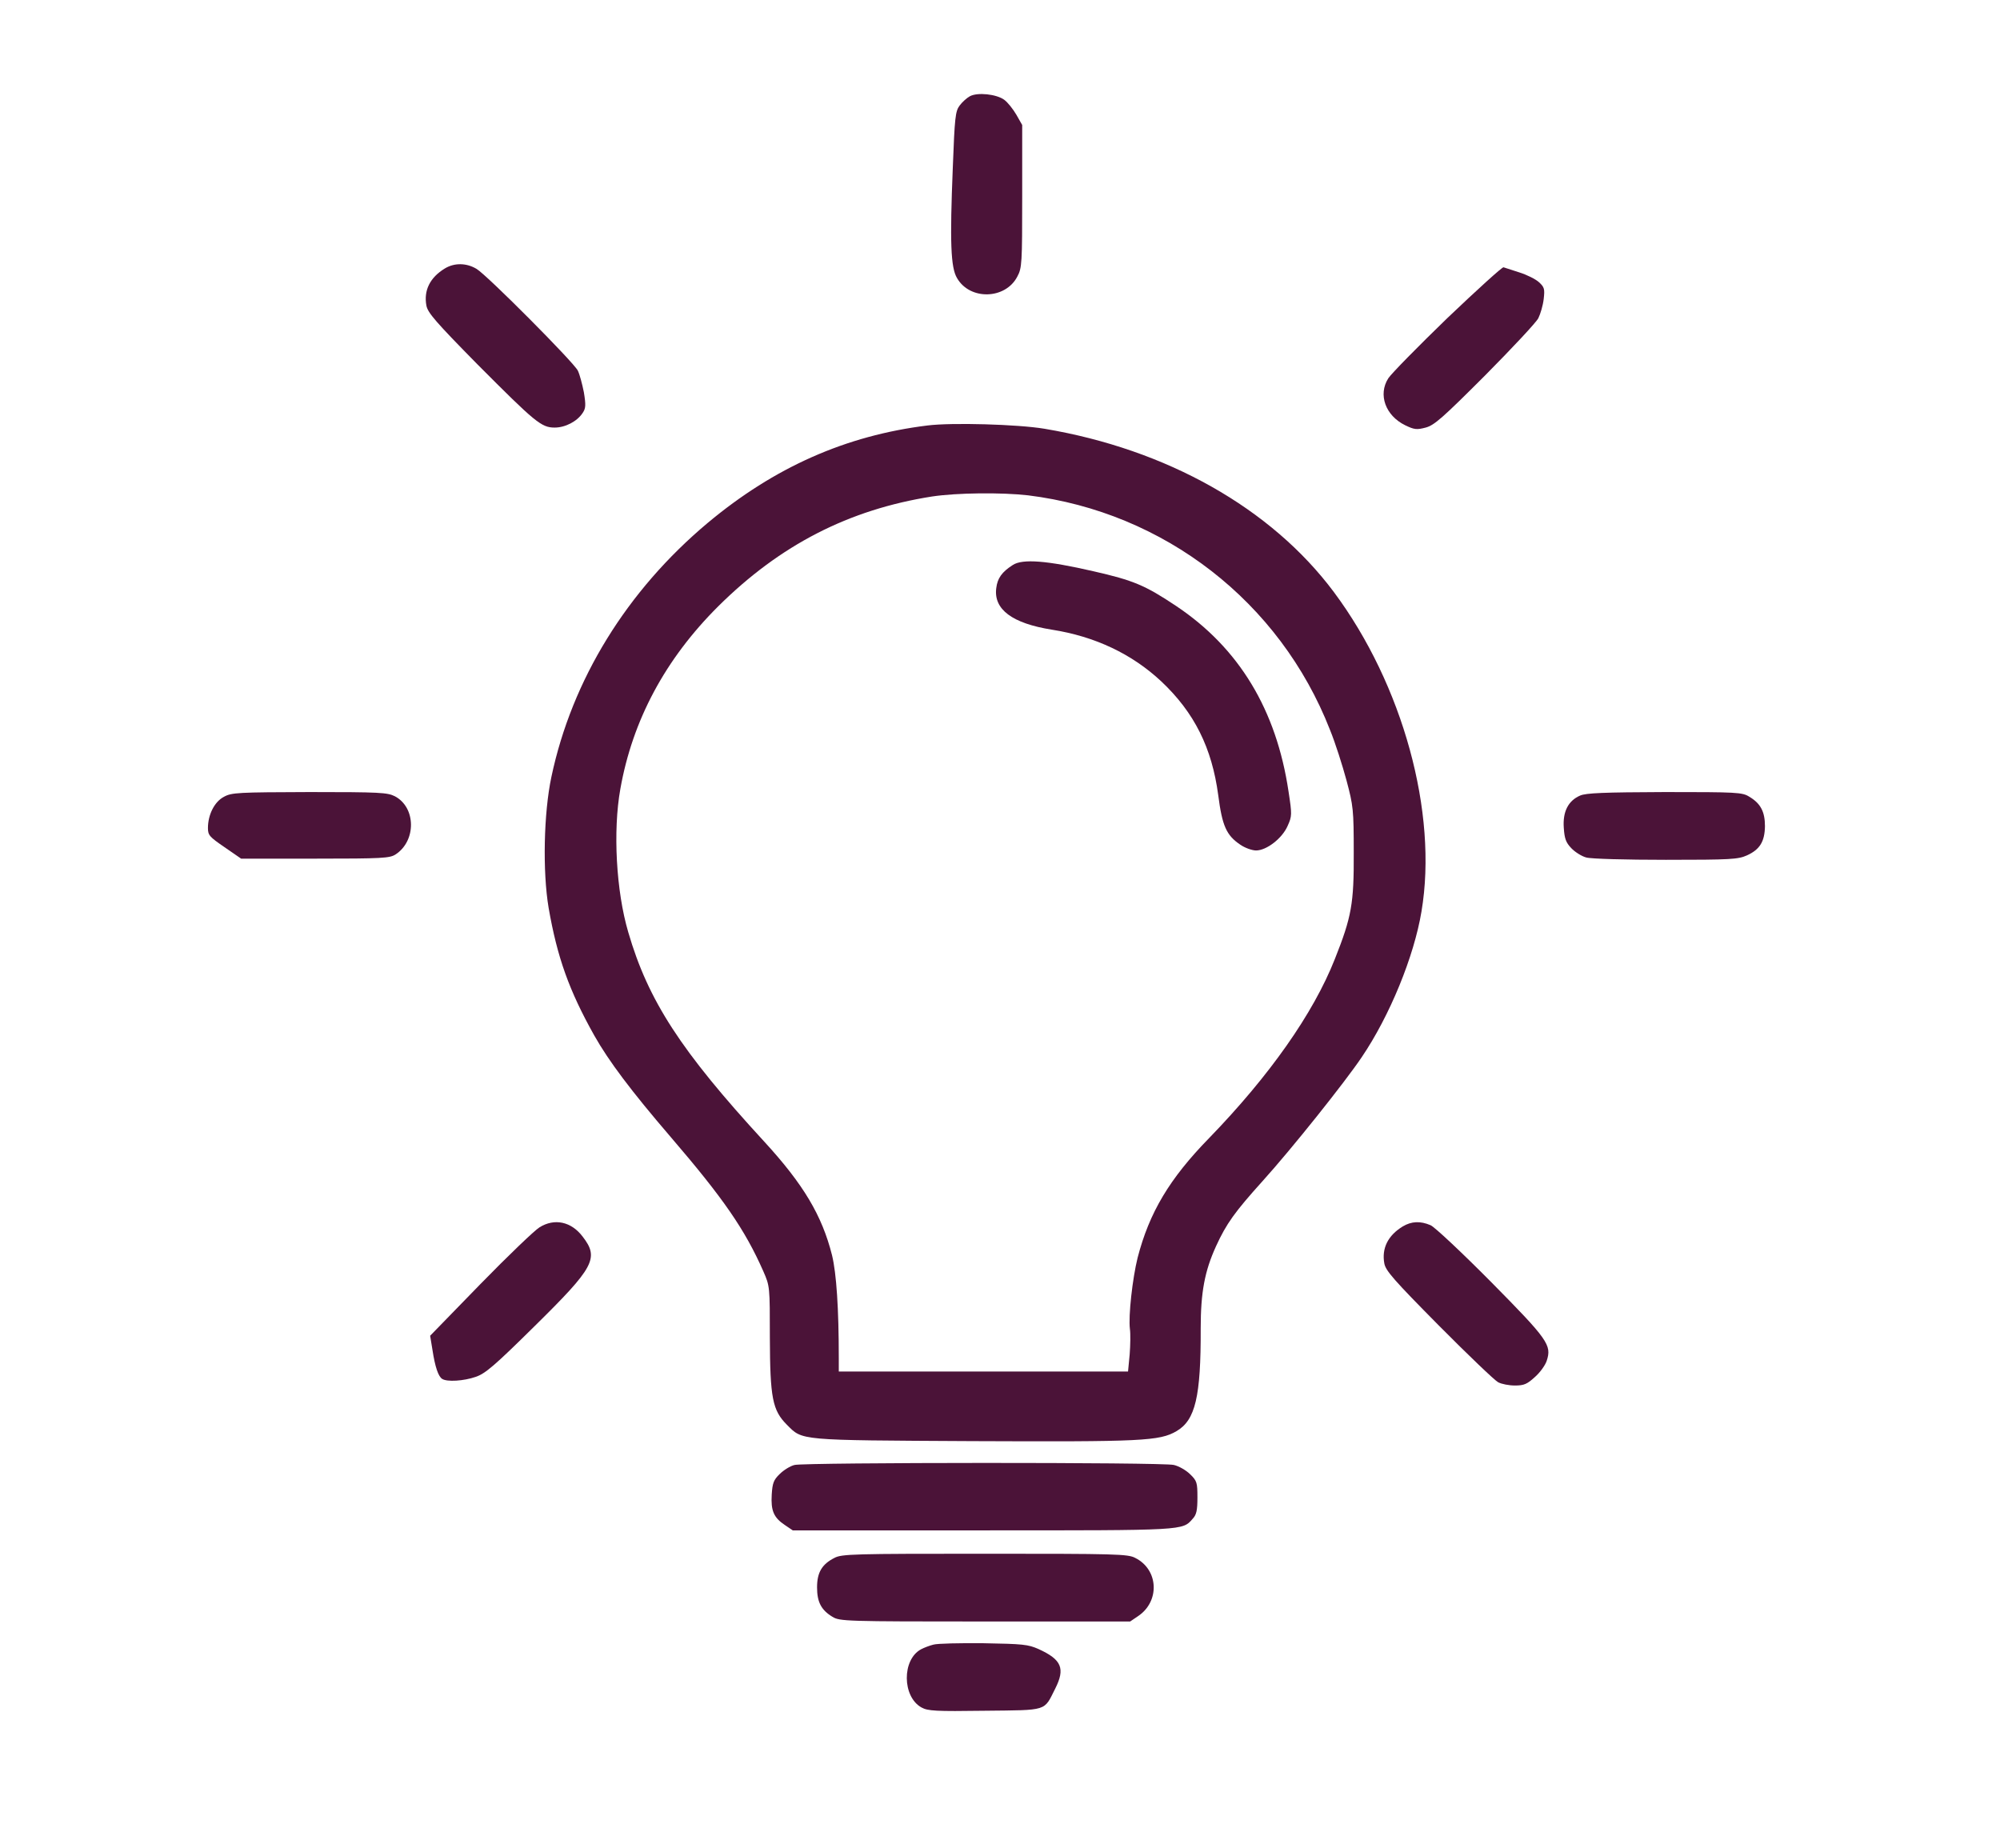 <?xml version="1.0" standalone="no"?>
<!DOCTYPE svg PUBLIC "-//W3C//DTD SVG 20010904//EN"
 "http://www.w3.org/TR/2001/REC-SVG-20010904/DTD/svg10.dtd">
<svg version="1.0" xmlns="http://www.w3.org/2000/svg"
 width="856pt" height="791pt" viewBox="0 0 856 791"
 preserveAspectRatio="xMidYMid meet">
<g transform="translate(0,791) scale(0.1,-0.1)"
fill="#000000" stroke="none">
<path d="M4151 7498 c-13 -7 -33 -25 -44 -40 -18 -24 -21 -51 -29 -265 -13
-319 -9 -428 18 -473 55 -96 207 -92 258 6 20 37 21 56 21 344 l0 305 -25 44
c-14 24 -37 53 -52 64 -33 24 -114 33 -147 15z" fill="#4B1338"/>
<path d="M1904 6761 c-64 -39 -91 -94 -79 -159 6 -31 40 -70 218 -251 248
-249 274 -271 331 -271 46 0 97 27 120 63 13 19 14 33 5 88 -7 35 -18 77 -26
93 -19 37 -387 407 -433 435 -43 26 -95 27 -136 2z" fill="#4B1338"/>
<path d="M6195 6549 c-126 -122 -240 -238 -253 -258 -45 -70 -12 -160 72 -201
39 -19 50 -20 88 -10 37 10 72 41 254 223 116 117 219 227 228 245 9 18 20 55
23 82 5 43 3 51 -20 72 -14 13 -52 32 -84 42 -32 10 -62 20 -68 22 -5 2 -113
-96 -240 -217z" fill="#4B1338"/>
<path d="M3970 6089 c-350 -43 -656 -179 -941 -417 -346 -290 -581 -671 -669
-1087 -33 -155 -38 -405 -12 -560 37 -213 88 -355 195 -546 62 -110 158 -238
329 -437 224 -261 316 -394 395 -573 28 -64 28 -65 28 -284 1 -258 11 -311 73
-373 68 -68 44 -66 792 -70 727 -3 803 0 876 43 80 47 104 147 103 439 0 155
17 246 66 353 44 96 80 146 198 277 124 137 353 424 425 531 120 177 224 431
256 624 71 422 -80 971 -375 1367 -268 359 -715 611 -1239 699 -114 19 -396
27 -500 14z m430 -299 c583 -72 1078 -456 1292 -1003 23 -56 54 -154 71 -217
29 -109 31 -125 31 -310 1 -217 -9 -274 -81 -455 -92 -233 -280 -500 -538
-766 -170 -174 -256 -319 -306 -512 -22 -89 -40 -249 -33 -305 3 -20 2 -70 -1
-109 l-7 -73 -619 0 -619 0 0 58 c0 211 -10 362 -29 440 -43 170 -122 303
-291 487 -356 387 -496 603 -581 895 -52 176 -66 434 -34 613 52 294 192 556
419 782 265 263 559 414 915 470 106 16 298 18 411 5z" fill="#4B1338"/>
<path d="M4335 5492 c-47 -30 -66 -57 -71 -99 -12 -91 68 -151 238 -178 185
-29 343 -104 469 -222 141 -133 216 -284 243 -486 17 -132 35 -172 94 -212 20
-14 51 -25 68 -25 45 0 112 52 135 105 19 42 19 49 4 147 -52 350 -212 615
-482 795 -132 88 -182 109 -353 148 -200 46 -303 54 -345 27z" fill="#4B1338"/>
<path d="M959 4500 c-41 -21 -69 -77 -69 -134 0 -31 7 -38 71 -82 l71 -49 317
0 c289 0 319 2 344 18 89 58 88 201 -3 249 -32 16 -63 18 -365 18 -305 -1
-333 -2 -366 -20z" fill="#4B1338"/>
<path d="M6763 4505 c-51 -22 -75 -69 -70 -138 3 -46 9 -63 32 -87 16 -17 45
-35 64 -40 20 -6 170 -10 341 -10 278 0 309 2 347 19 55 25 76 59 77 125 0 61
-18 97 -67 126 -30 19 -52 20 -362 20 -261 -1 -337 -4 -362 -15z" fill="#4B1338"/>
<path d="M2309 2657 c-20 -12 -134 -121 -253 -243 l-215 -221 10 -61 c11 -72
25 -114 42 -124 21 -13 91 -9 143 9 41 14 80 47 251 216 257 253 278 292 207
384 -49 65 -121 80 -185 40z" fill="#4B1338"/>
<path d="M6004 2661 c-64 -39 -91 -94 -79 -159 6 -31 41 -71 233 -265 125
-126 239 -235 254 -243 15 -8 47 -14 72 -14 39 0 52 6 85 36 22 19 45 51 51
70 22 67 6 90 -239 338 -124 125 -240 234 -258 242 -44 19 -82 17 -119 -5z" fill="#4B1338"/>
<path d="M3401 1640 c-18 -4 -47 -22 -64 -39 -26 -25 -31 -39 -34 -88 -4 -68
8 -98 56 -130 l34 -23 814 0 c871 0 853 -1 898 50 16 17 20 36 20 91 0 63 -2
71 -31 99 -17 17 -48 35 -70 40 -48 12 -1575 11 -1623 0z" fill="#4B1338"/>
<path d="M3571 1242 c-53 -27 -74 -62 -74 -126 0 -63 18 -97 66 -126 31 -19
55 -20 653 -20 l621 0 34 23 c94 63 88 199 -12 249 -31 17 -83 18 -644 18
-561 0 -613 -1 -644 -18z" fill="#4B1338"/>
<path d="M3995 871 c-16 -4 -40 -13 -53 -20 -82 -44 -81 -203 2 -249 27 -15
60 -17 271 -14 272 3 252 -3 301 94 44 87 28 125 -71 170 -45 20 -67 22 -235
25 -102 1 -198 -1 -215 -6z" fill="#4B1338"/>
</g>
</svg>
